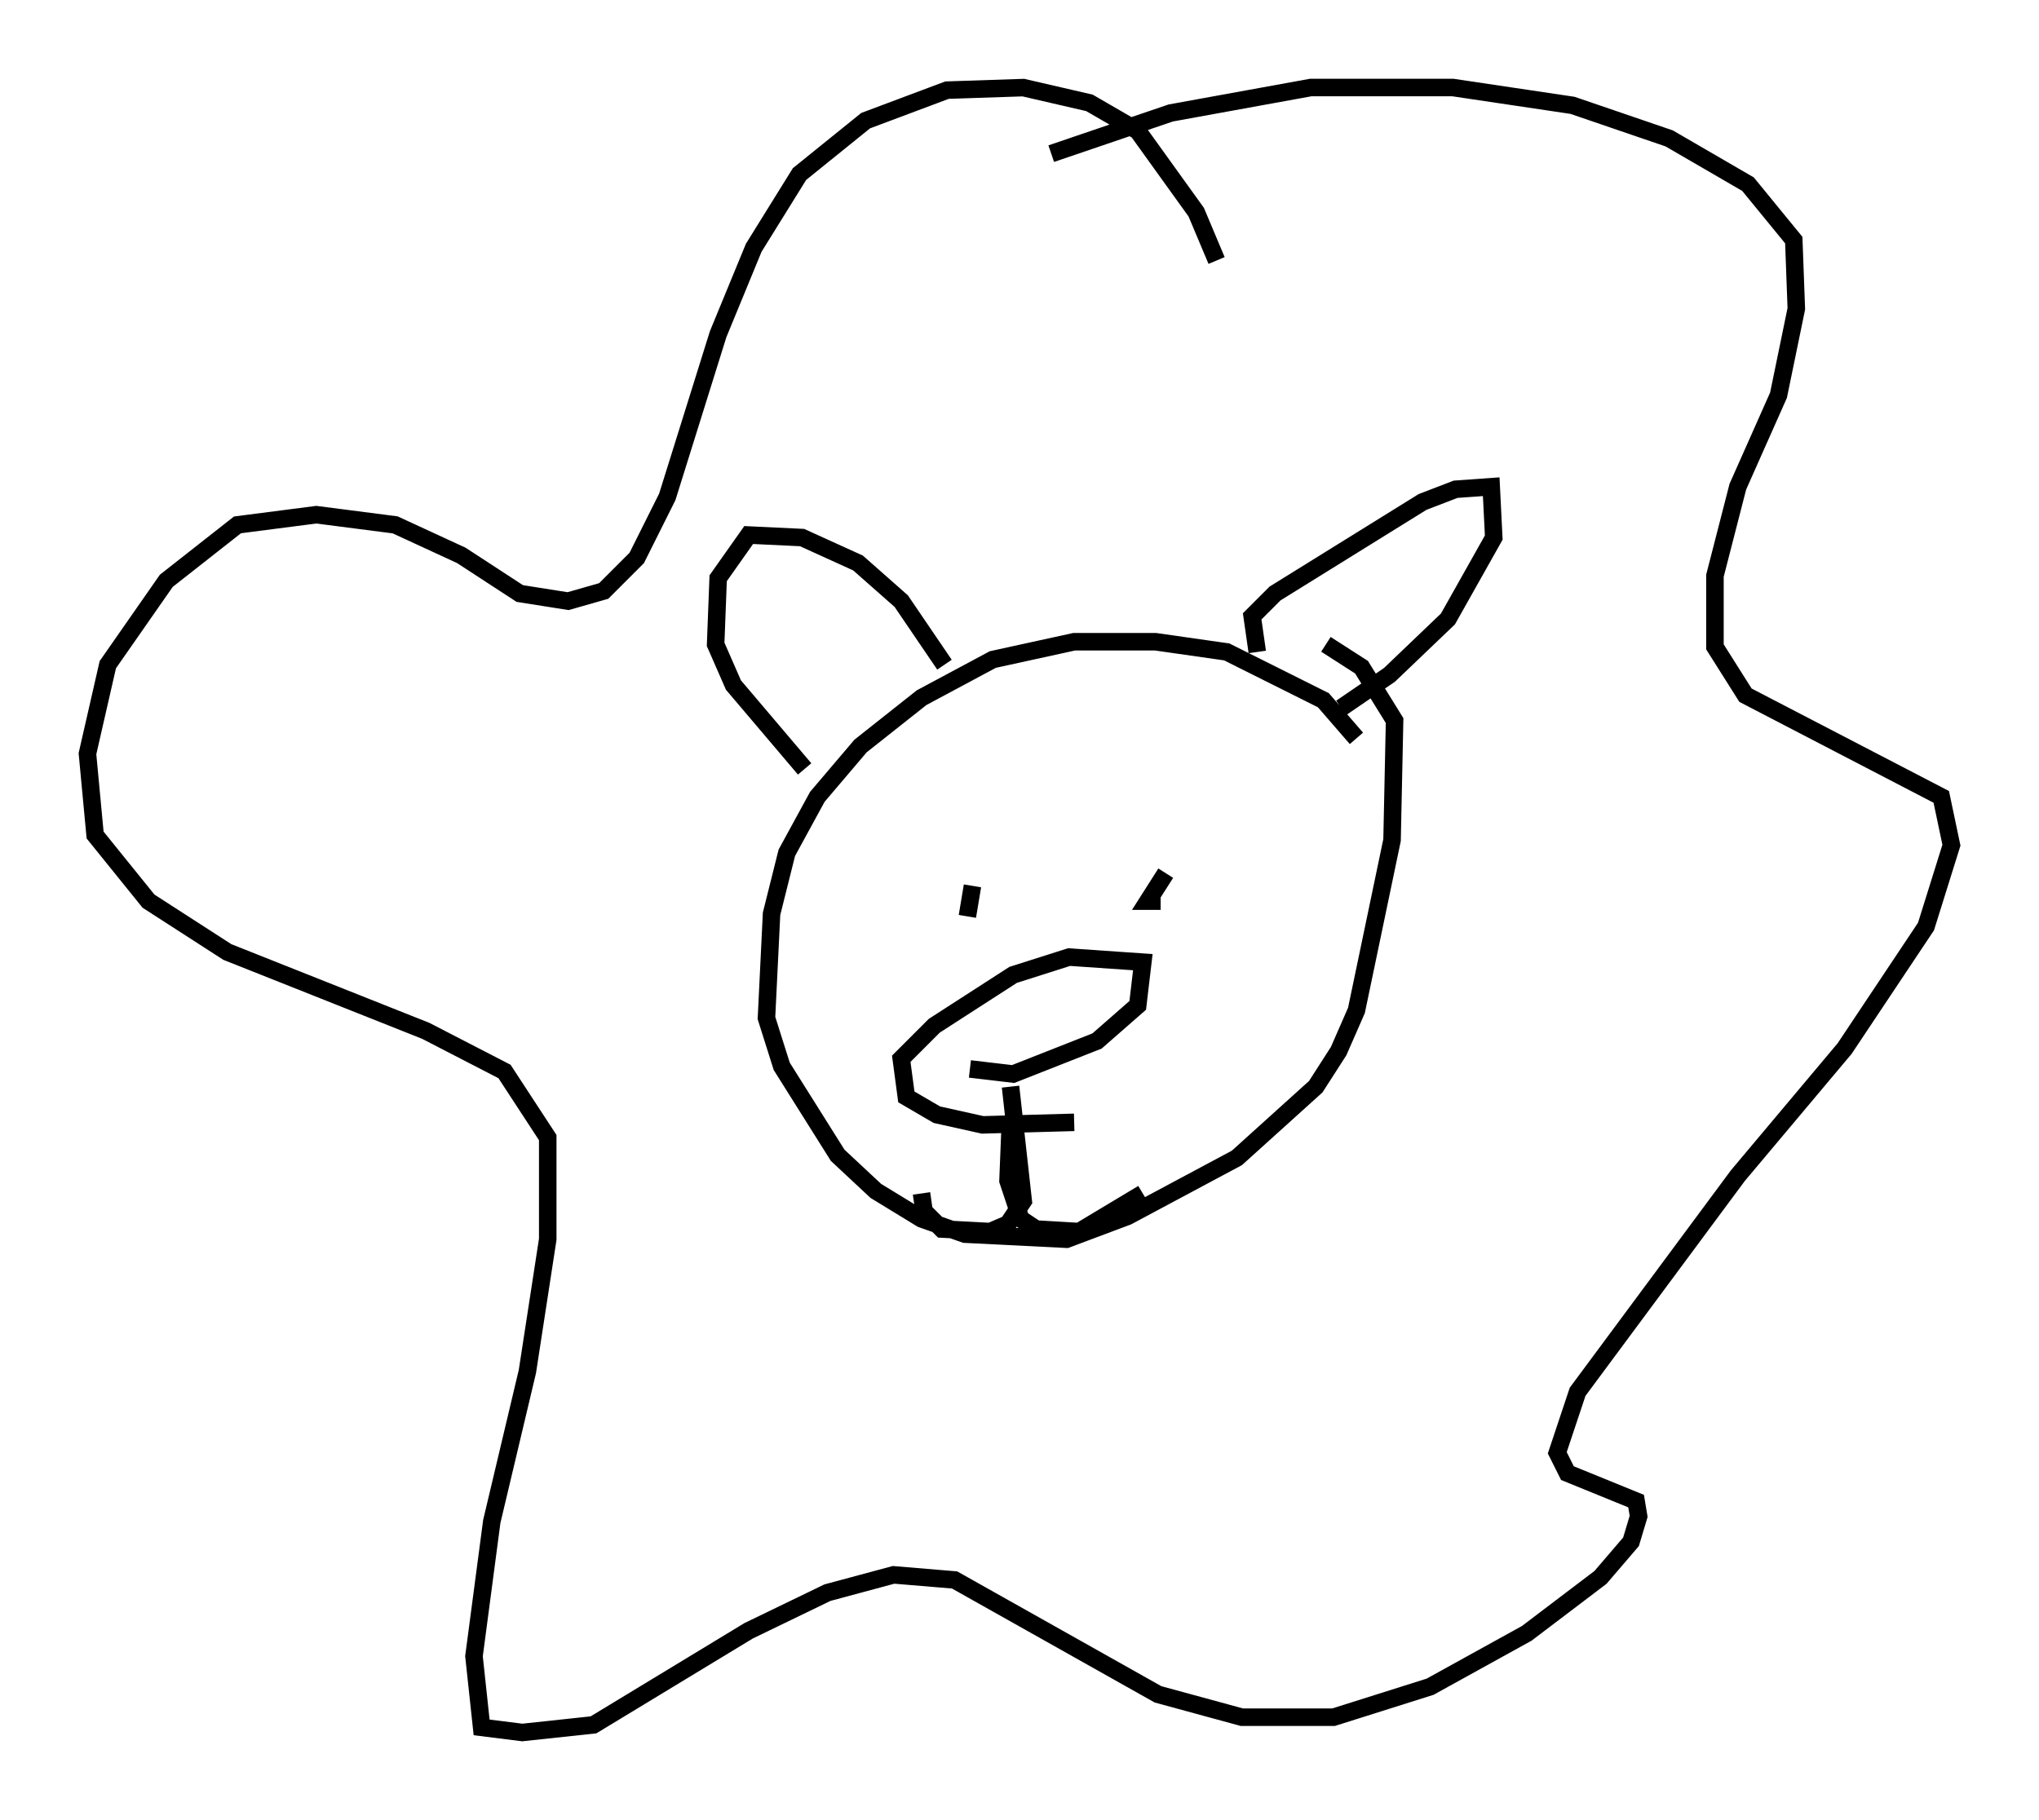 <?xml version="1.0" encoding="utf-8" ?>
<svg baseProfile="full" height="103.977" version="1.1" width="116.469" xmlns="http://www.w3.org/2000/svg" xmlns:ev="http://www.w3.org/2001/xml-events" xmlns:xlink="http://www.w3.org/1999/xlink"><defs /><rect fill="white" height="103.977" width="116.469" x="0" y="0" /><path d="M77.771, 43.492 m-0.291, -1.307 l-1.888, -2.179 -5.52, -2.76 l-4.067, -0.581 -4.648, 0.0 l-4.648, 1.017 -4.067, 2.179 l-3.486, 2.76 -2.469, 2.905 l-1.743, 3.196 -0.872, 3.486 l-0.291, 5.955 0.872, 2.76 l3.196, 5.084 2.179, 2.034 l2.615, 1.598 2.469, 0.872 l5.81, 0.291 3.486, -1.307 l6.246, -3.341 4.503, -4.067 l1.307, -2.034 1.017, -2.324 l2.034, -9.732 0.145, -6.827 l-1.888, -3.05 -2.034, -1.307 m-3.922, 0.436 l-0.291, -2.034 1.307, -1.307 l8.425, -5.229 1.888, -0.726 l2.034, -0.145 0.145, 2.905 l-2.615, 4.648 -3.341, 3.196 l-2.76, 1.888 m-22.659, -2.469 l-2.469, -3.631 -2.469, -2.179 l-3.196, -1.453 -3.05, -0.145 l-1.743, 2.469 -0.145, 3.777 l1.017, 2.324 4.067, 4.793 m9.587, 6.682 l-0.291, 1.743 m11.33, -2.469 l-1.017, 1.598 0.726, 0.0 m-10.894, 9.587 l2.469, 0.291 4.793, -1.888 l2.324, -2.034 0.291, -2.469 l-4.212, -0.291 -3.196, 1.017 l-4.503, 2.905 -1.888, 1.888 l0.291, 2.179 1.743, 1.017 l2.615, 0.581 5.229, -0.145 m8.134, -49.24 l-1.162, -2.76 -3.341, -4.648 l-2.76, -1.598 -3.777, -0.872 l-4.358, 0.145 -4.648, 1.743 l-3.777, 3.05 -2.615, 4.212 l-2.034, 4.939 -2.905, 9.296 l-1.743, 3.486 -1.888, 1.888 l-2.034, 0.581 -2.76, -0.436 l-3.341, -2.179 -3.777, -1.743 l-4.503, -0.581 -4.503, 0.581 l-4.067, 3.196 -3.341, 4.793 l-1.162, 5.084 0.436, 4.648 l3.05, 3.777 4.503, 2.905 l11.33, 4.503 4.503, 2.324 l2.469, 3.777 0.0, 5.81 l-1.162, 7.553 -2.034, 8.57 l-1.017, 7.698 0.436, 4.067 l2.324, 0.291 4.067, -0.436 l8.86, -5.374 4.503, -2.179 l3.777, -1.017 3.486, 0.291 l11.62, 6.536 4.793, 1.307 l5.229, 0.0 5.52, -1.743 l5.52, -3.05 4.212, -3.196 l1.743, -2.034 0.436, -1.453 l-0.145, -0.872 -3.922, -1.598 l-0.581, -1.162 1.162, -3.486 l9.151, -12.346 6.101, -7.263 l4.648, -6.972 1.453, -4.648 l-0.581, -2.76 -11.184, -5.81 l-1.743, -2.76 0.0, -4.067 l1.307, -5.084 2.324, -5.229 l1.017, -4.939 -0.145, -3.922 l-2.615, -3.196 -4.503, -2.615 l-5.52, -1.888 -6.827, -1.017 l-8.134, 0.0 -7.989, 1.453 l-6.827, 2.324 m-2.324, 55.05 l-0.145, 3.631 0.726, 2.179 l0.872, 0.581 2.469, 0.145 l3.631, -2.179 m-7.553, -6.101 l0.726, 6.536 -0.872, 1.307 l-1.017, 0.436 -2.76, -0.145 l-1.017, -1.017 -0.145, -1.017 " fill="none" stroke="black" stroke-width="1" /></svg>
